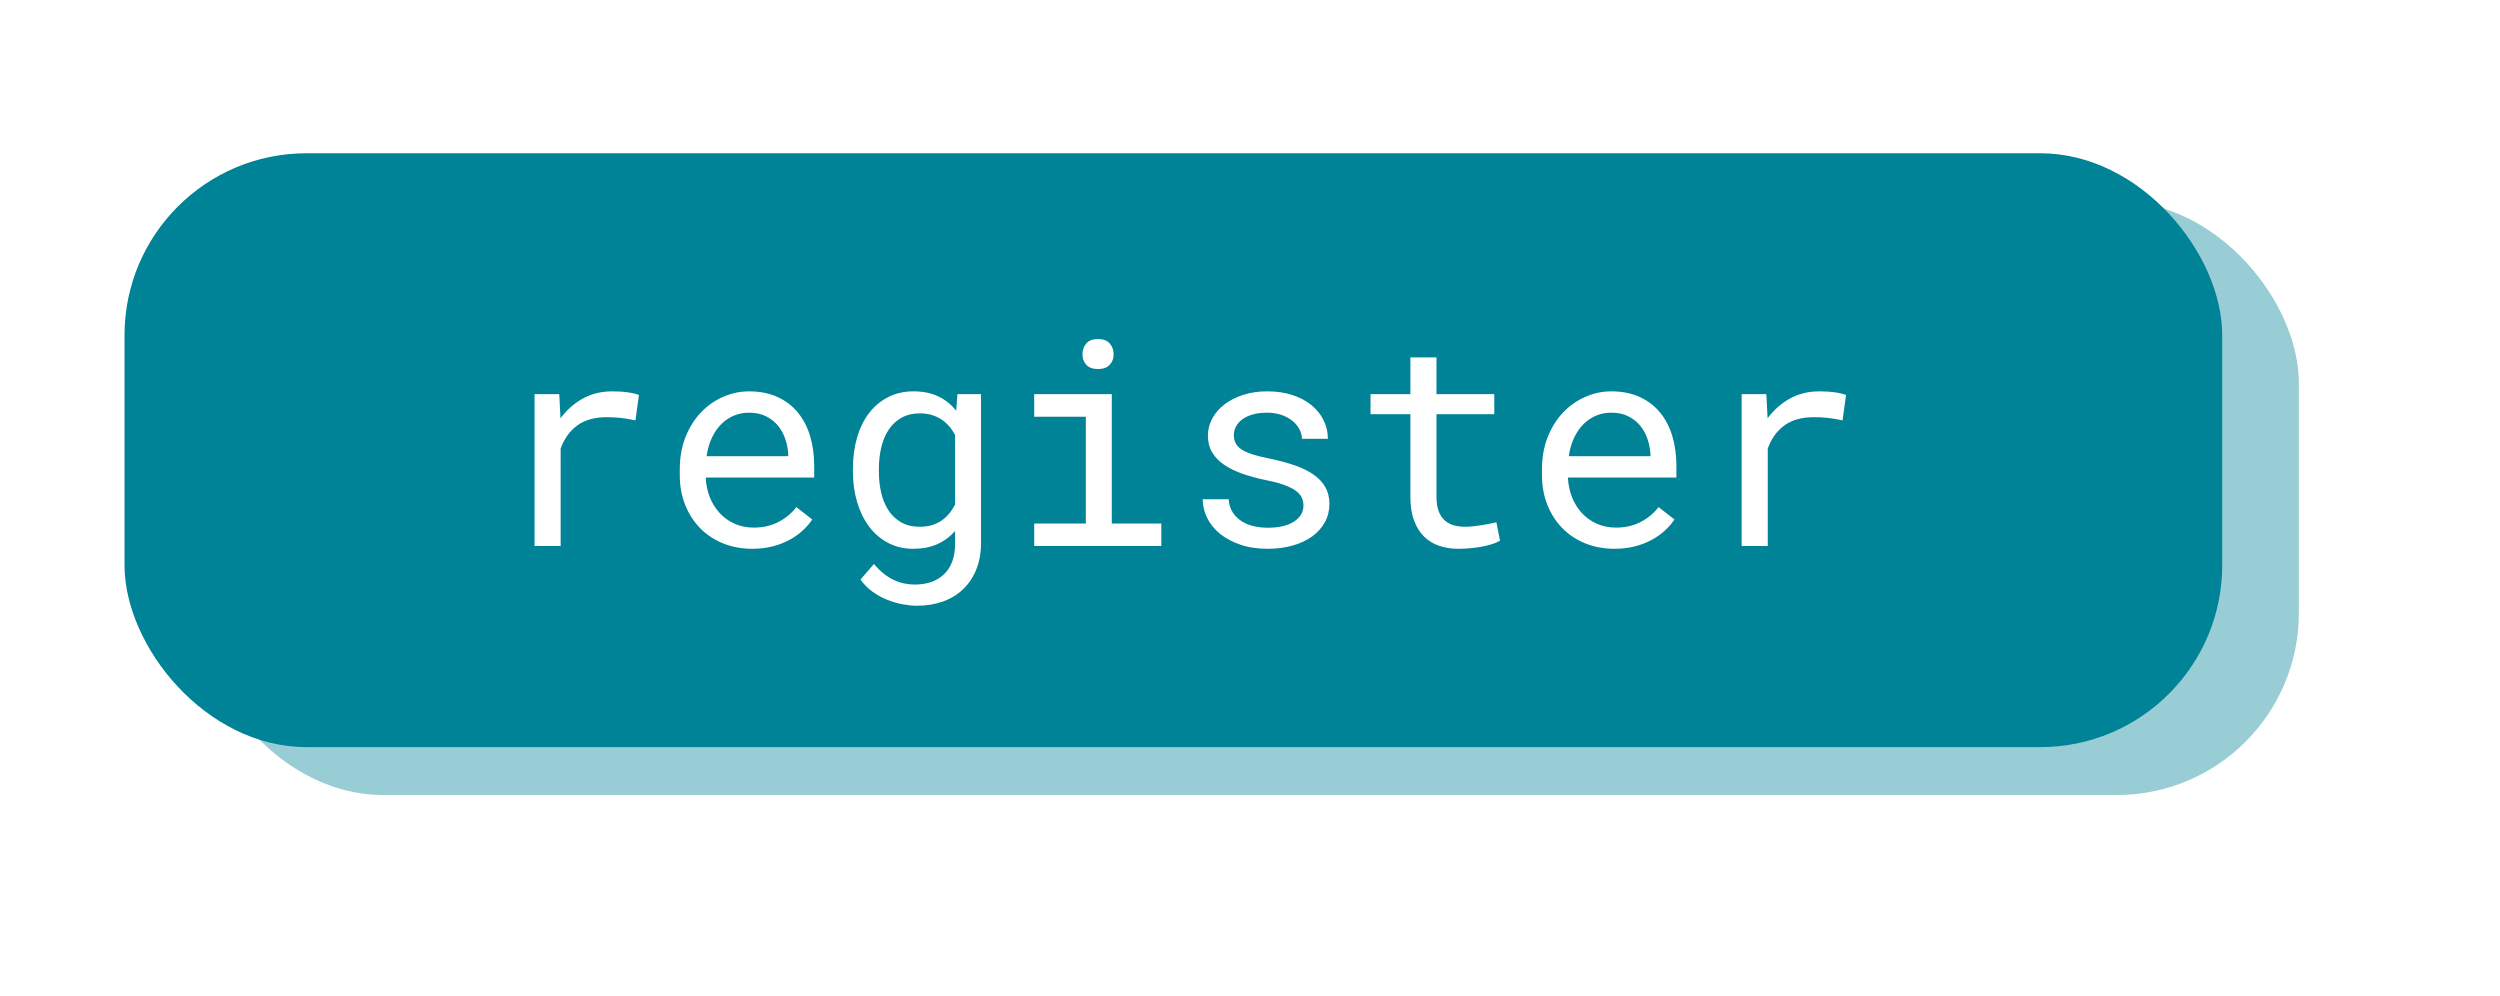 <?xml version="1.0" encoding="UTF-8"?>
<svg width="261px" height="104px" viewBox="0 0 261 104" version="1.1" xmlns="http://www.w3.org/2000/svg" xmlns:xlink="http://www.w3.org/1999/xlink">
    <title>register</title>
    <defs>
        <filter x="-9.6%" y="-33.9%" width="119.2%" height="167.7%" filterUnits="objectBoundingBox" id="filter-1">
            <feGaussianBlur stdDeviation="7" in="SourceGraphic"></feGaussianBlur>
        </filter>
    </defs>
    <g id="Page-1" stroke="none" stroke-width="1" fill="none" fill-rule="evenodd">
        <g id="Desktop" transform="translate(-378, -407)">
            <g id="home-page" transform="translate(7, 0)">
                <g id="register" transform="translate(384, 423)">
                    <g id="Group" transform="translate(8, 5)" fill="#008297" fill-opacity="0.4">
                        <rect id="Rectangle" filter="url(#filter-1)" x="0" y="0" width="219" height="62" rx="19"></rect>
                    </g>
                    <g id="desktop_register">
                        <g id="Group">
                            <rect id="Rectangle" fill="#008297" x="0" y="0" width="219" height="62" rx="19"></rect>
                            <path d="M45.532,41 L45.532,30.834 C45.903,29.799 46.482,28.993 47.268,28.417 C48.054,27.841 49.082,27.553 50.352,27.553 C50.869,27.553 51.365,27.58 51.838,27.633 C52.312,27.687 52.812,27.772 53.34,27.89 L53.34,27.89 L53.706,25.238 C53.569,25.18 53.396,25.126 53.186,25.077 C52.976,25.028 52.747,24.987 52.498,24.953 C52.249,24.918 51.987,24.894 51.714,24.879 C51.44,24.865 51.177,24.857 50.923,24.857 C49.771,24.857 48.743,25.109 47.839,25.612 C46.936,26.115 46.162,26.801 45.518,27.67 L45.518,27.67 L45.386,25.15 L42.808,25.15 L42.808,41 L45.532,41 Z M65.542,41.293 C66.313,41.293 67.026,41.208 67.681,41.037 C68.335,40.866 68.921,40.639 69.438,40.355 C69.956,40.072 70.413,39.748 70.808,39.381 C71.204,39.015 71.533,38.632 71.797,38.231 L71.797,38.231 L70.142,36.942 C69.644,37.587 69.019,38.104 68.267,38.495 C67.515,38.886 66.655,39.081 65.688,39.081 C64.956,39.081 64.287,38.944 63.682,38.671 C63.076,38.397 62.556,38.024 62.122,37.55 C61.687,37.077 61.345,36.522 61.096,35.888 C60.847,35.253 60.708,34.574 60.679,33.852 L60.679,33.852 L72.002,33.852 L72.002,32.636 C72.002,31.532 71.863,30.507 71.584,29.56 C71.306,28.612 70.884,27.79 70.317,27.091 C69.751,26.393 69.041,25.846 68.186,25.451 C67.332,25.055 66.333,24.857 65.19,24.857 C64.282,24.857 63.396,25.043 62.532,25.414 C61.667,25.785 60.896,26.32 60.217,27.018 C59.539,27.716 58.994,28.571 58.584,29.582 C58.174,30.592 57.969,31.737 57.969,33.017 L57.969,33.017 L57.969,33.632 C57.969,34.735 58.154,35.756 58.525,36.693 C58.896,37.631 59.414,38.441 60.078,39.125 C60.742,39.809 61.541,40.341 62.473,40.722 C63.406,41.103 64.429,41.293 65.542,41.293 Z M69.292,31.625 L60.767,31.625 C60.874,30.893 61.062,30.246 61.331,29.684 C61.599,29.123 61.929,28.649 62.319,28.263 C62.71,27.877 63.149,27.584 63.638,27.384 C64.126,27.184 64.644,27.084 65.19,27.084 C65.884,27.084 66.482,27.211 66.985,27.465 C67.488,27.719 67.905,28.051 68.237,28.461 C68.569,28.871 68.821,29.335 68.992,29.853 C69.163,30.37 69.263,30.893 69.292,31.42 L69.292,31.42 L69.292,31.625 Z M82.71,47.24 C83.706,47.24 84.614,47.094 85.435,46.801 C86.255,46.508 86.96,46.078 87.551,45.512 C88.142,44.945 88.601,44.257 88.928,43.446 C89.255,42.636 89.419,41.708 89.419,40.663 L89.419,40.663 L89.419,25.15 L86.958,25.15 L86.826,26.879 C86.309,26.225 85.681,25.724 84.944,25.377 C84.207,25.031 83.35,24.857 82.373,24.857 C81.387,24.857 80.503,25.058 79.722,25.458 C78.94,25.858 78.276,26.415 77.729,27.128 C77.183,27.841 76.765,28.693 76.477,29.684 C76.189,30.675 76.045,31.762 76.045,32.943 L76.045,32.943 L76.045,33.251 C76.045,34.384 76.191,35.441 76.484,36.422 C76.777,37.404 77.195,38.256 77.737,38.979 C78.279,39.701 78.94,40.268 79.722,40.678 C80.503,41.088 81.377,41.293 82.344,41.293 C83.291,41.293 84.124,41.134 84.841,40.817 C85.559,40.5 86.182,40.038 86.709,39.433 L86.709,39.433 L86.709,40.795 C86.709,41.479 86.611,42.084 86.416,42.611 C86.221,43.139 85.94,43.581 85.574,43.937 C85.208,44.293 84.766,44.564 84.248,44.75 C83.73,44.936 83.149,45.028 82.505,45.028 C82.144,45.028 81.782,44.992 81.421,44.918 C81.06,44.845 80.698,44.726 80.337,44.56 C79.976,44.394 79.619,44.171 79.268,43.893 C78.916,43.615 78.574,43.275 78.242,42.875 L78.242,42.875 L76.836,44.501 C77.197,45.019 77.629,45.453 78.132,45.805 C78.635,46.156 79.158,46.437 79.7,46.647 C80.242,46.857 80.776,47.008 81.304,47.101 C81.831,47.194 82.3,47.24 82.71,47.24 Z M83.018,38.993 C82.266,38.993 81.621,38.839 81.084,38.532 C80.547,38.224 80.105,37.807 79.758,37.279 C79.412,36.752 79.158,36.142 78.997,35.448 C78.835,34.755 78.755,34.022 78.755,33.251 L78.755,33.251 L78.755,32.943 C78.755,32.172 78.835,31.437 78.997,30.739 C79.158,30.041 79.412,29.425 79.758,28.893 C80.105,28.361 80.549,27.938 81.091,27.626 C81.633,27.313 82.285,27.157 83.047,27.157 C83.496,27.157 83.906,27.213 84.277,27.326 C84.648,27.438 84.985,27.594 85.288,27.794 C85.591,27.995 85.859,28.231 86.094,28.505 C86.328,28.778 86.533,29.081 86.709,29.413 L86.709,29.413 L86.709,36.679 C86.533,37.021 86.328,37.333 86.094,37.616 C85.859,37.899 85.593,38.144 85.295,38.349 C84.998,38.554 84.661,38.712 84.285,38.825 C83.909,38.937 83.486,38.993 83.018,38.993 Z M101.636,22.528 C102.173,22.528 102.578,22.382 102.852,22.089 C103.125,21.796 103.262,21.43 103.262,20.99 C103.262,20.541 103.125,20.163 102.852,19.855 C102.578,19.547 102.173,19.394 101.636,19.394 C101.089,19.394 100.681,19.547 100.413,19.855 C100.144,20.163 100.01,20.541 100.01,20.99 C100.01,21.43 100.144,21.796 100.413,22.089 C100.681,22.382 101.089,22.528 101.636,22.528 Z M108.242,41 L108.242,38.656 L103.071,38.656 L103.071,25.15 L94.971,25.15 L94.971,27.509 L100.361,27.509 L100.361,38.656 L94.971,38.656 L94.971,41 L108.242,41 Z M119.36,41.293 C120.298,41.293 121.162,41.181 121.953,40.956 C122.744,40.731 123.423,40.414 123.989,40.004 C124.556,39.594 124.998,39.101 125.315,38.524 C125.632,37.948 125.791,37.309 125.791,36.605 C125.791,35.951 125.652,35.375 125.374,34.877 C125.095,34.379 124.692,33.942 124.165,33.566 C123.638,33.19 122.988,32.868 122.217,32.599 C121.445,32.331 120.571,32.094 119.595,31.889 C118.853,31.742 118.24,31.591 117.756,31.435 C117.273,31.278 116.887,31.103 116.599,30.907 C116.311,30.712 116.108,30.492 115.991,30.248 C115.874,30.004 115.815,29.726 115.815,29.413 C115.815,29.11 115.889,28.817 116.035,28.534 C116.182,28.251 116.399,28.002 116.687,27.787 C116.975,27.572 117.336,27.401 117.771,27.274 C118.206,27.147 118.711,27.084 119.287,27.084 C119.844,27.084 120.344,27.162 120.789,27.318 C121.233,27.475 121.611,27.68 121.924,27.934 C122.236,28.188 122.48,28.478 122.656,28.805 C122.832,29.132 122.92,29.467 122.92,29.809 L122.92,29.809 L125.63,29.809 C125.63,29.115 125.481,28.468 125.183,27.868 C124.885,27.267 124.463,26.742 123.916,26.293 C123.369,25.844 122.705,25.492 121.924,25.238 C121.143,24.984 120.264,24.857 119.287,24.857 C118.379,24.857 117.546,24.979 116.79,25.224 C116.033,25.468 115.381,25.8 114.834,26.22 C114.287,26.64 113.862,27.13 113.56,27.692 C113.257,28.253 113.105,28.856 113.105,29.501 C113.105,30.155 113.252,30.729 113.545,31.222 C113.838,31.715 114.25,32.145 114.783,32.511 C115.315,32.877 115.955,33.192 116.702,33.456 C117.449,33.72 118.276,33.944 119.185,34.13 C119.927,34.276 120.547,34.44 121.045,34.621 C121.543,34.801 121.943,34.999 122.246,35.214 C122.549,35.429 122.764,35.666 122.891,35.924 C123.018,36.183 123.081,36.474 123.081,36.796 C123.071,37.489 122.734,38.046 122.07,38.466 C121.406,38.886 120.503,39.096 119.36,39.096 C118.901,39.096 118.438,39.047 117.969,38.949 C117.5,38.852 117.073,38.686 116.687,38.451 C116.301,38.217 115.979,37.909 115.72,37.528 C115.461,37.147 115.312,36.679 115.273,36.122 L115.273,36.122 L112.563,36.122 C112.563,36.796 112.717,37.445 113.025,38.07 C113.333,38.695 113.777,39.245 114.358,39.718 C114.939,40.192 115.649,40.573 116.489,40.861 C117.329,41.149 118.286,41.293 119.36,41.293 Z M139.253,41.293 C139.673,41.293 140.095,41.273 140.52,41.234 C140.945,41.195 141.348,41.139 141.729,41.066 C142.109,40.993 142.461,40.905 142.783,40.802 C143.105,40.7 143.379,40.58 143.604,40.443 L143.604,40.443 L143.223,38.524 C143.057,38.563 142.844,38.61 142.585,38.664 C142.327,38.717 142.048,38.769 141.75,38.817 C141.453,38.866 141.147,38.908 140.835,38.942 C140.522,38.976 140.22,38.993 139.927,38.993 C139.526,38.993 139.148,38.944 138.792,38.847 C138.435,38.749 138.12,38.581 137.847,38.341 C137.573,38.102 137.358,37.782 137.202,37.382 C137.046,36.981 136.968,36.474 136.968,35.858 L136.968,35.858 L136.968,27.245 L143.003,27.245 L143.003,25.15 L136.968,25.15 L136.968,21.312 L134.243,21.312 L134.243,25.15 L130.083,25.15 L130.083,27.245 L134.243,27.245 L134.243,35.858 C134.243,36.835 134.373,37.667 134.631,38.356 C134.89,39.044 135.244,39.606 135.693,40.041 C136.143,40.475 136.672,40.792 137.283,40.993 C137.893,41.193 138.55,41.293 139.253,41.293 Z M155.557,41.293 C156.328,41.293 157.041,41.208 157.695,41.037 C158.35,40.866 158.936,40.639 159.453,40.355 C159.971,40.072 160.427,39.748 160.823,39.381 C161.218,39.015 161.548,38.632 161.812,38.231 L161.812,38.231 L160.156,36.942 C159.658,37.587 159.033,38.104 158.281,38.495 C157.529,38.886 156.67,39.081 155.703,39.081 C154.971,39.081 154.302,38.944 153.696,38.671 C153.091,38.397 152.571,38.024 152.136,37.55 C151.702,37.077 151.36,36.522 151.111,35.888 C150.862,35.253 150.723,34.574 150.693,33.852 L150.693,33.852 L162.017,33.852 L162.017,32.636 C162.017,31.532 161.877,30.507 161.599,29.56 C161.321,28.612 160.898,27.79 160.332,27.091 C159.766,26.393 159.055,25.846 158.201,25.451 C157.346,25.055 156.348,24.857 155.205,24.857 C154.297,24.857 153.411,25.043 152.546,25.414 C151.682,25.785 150.911,26.32 150.232,27.018 C149.553,27.716 149.009,28.571 148.599,29.582 C148.188,30.592 147.983,31.737 147.983,33.017 L147.983,33.017 L147.983,33.632 C147.983,34.735 148.169,35.756 148.54,36.693 C148.911,37.631 149.429,38.441 150.093,39.125 C150.757,39.809 151.555,40.341 152.488,40.722 C153.42,41.103 154.443,41.293 155.557,41.293 Z M159.307,31.625 L150.781,31.625 C150.889,30.893 151.077,30.246 151.345,29.684 C151.614,29.123 151.943,28.649 152.334,28.263 C152.725,27.877 153.164,27.584 153.652,27.384 C154.141,27.184 154.658,27.084 155.205,27.084 C155.898,27.084 156.497,27.211 157,27.465 C157.502,27.719 157.92,28.051 158.252,28.461 C158.584,28.871 158.835,29.335 159.006,29.853 C159.177,30.37 159.277,30.893 159.307,31.42 L159.307,31.42 L159.307,31.625 Z M171.553,41 L171.553,30.834 C171.924,29.799 172.502,28.993 173.289,28.417 C174.075,27.841 175.103,27.553 176.372,27.553 C176.89,27.553 177.385,27.58 177.859,27.633 C178.333,27.687 178.833,27.772 179.36,27.89 L179.36,27.89 L179.727,25.238 C179.59,25.18 179.417,25.126 179.207,25.077 C178.997,25.028 178.767,24.987 178.518,24.953 C178.269,24.918 178.008,24.894 177.734,24.879 C177.461,24.865 177.197,24.857 176.943,24.857 C175.791,24.857 174.763,25.109 173.86,25.612 C172.957,26.115 172.183,26.801 171.538,27.67 L171.538,27.67 L171.406,25.15 L168.828,25.15 L168.828,41 L171.553,41 Z" id="register" fill="#FFFFFF" fill-rule="nonzero"></path>
                        </g>
                    </g>
                </g>
            </g>
        </g>
    </g>
</svg>